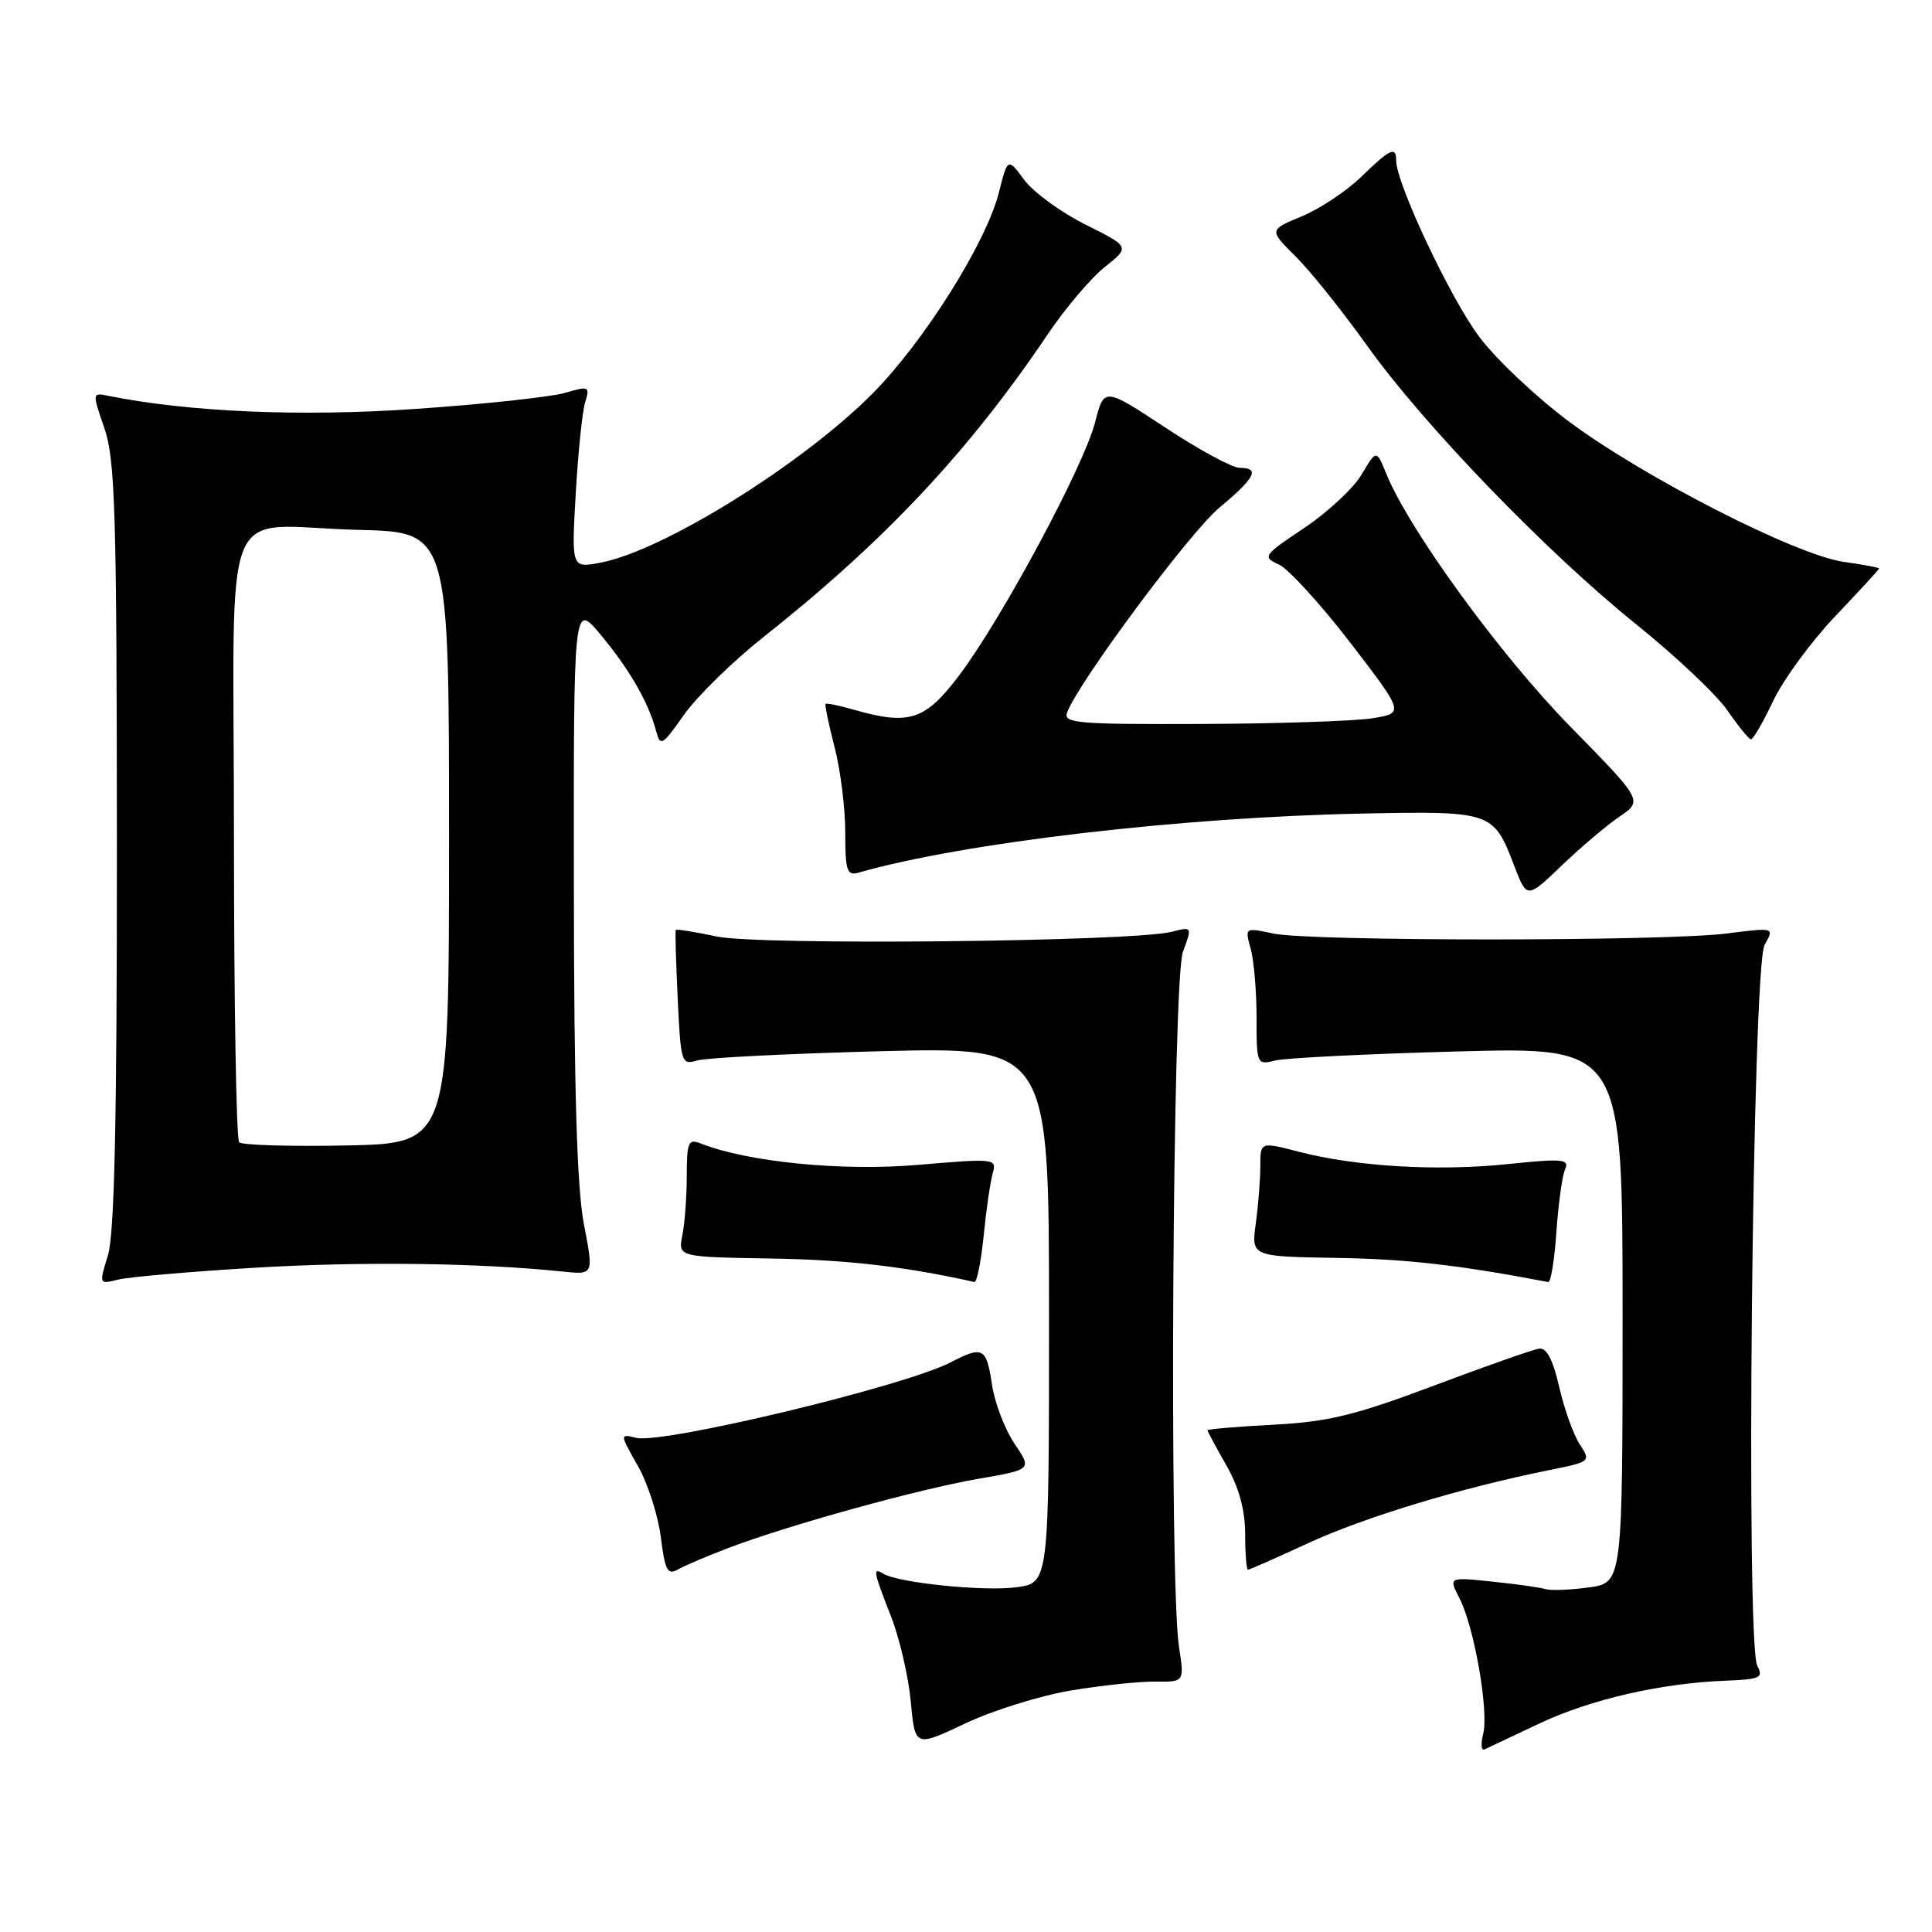 <?xml version="1.0" encoding="UTF-8" standalone="no"?>
<!DOCTYPE svg PUBLIC "-//W3C//DTD SVG 1.1//EN" "http://www.w3.org/Graphics/SVG/1.1/DTD/svg11.dtd" >
<svg xmlns="http://www.w3.org/2000/svg" xmlns:xlink="http://www.w3.org/1999/xlink" version="1.1" viewBox="0 0 256 256">
 <g >
 <path fill="currentColor"
d=" M 141.90 224.00 C 145.97 223.32 151.02 222.79 153.12 222.82 C 156.94 222.87 156.94 222.87 156.22 218.19 C 154.91 209.67 155.36 129.89 156.74 126.14 C 157.98 122.77 157.98 122.77 155.24 123.47 C 150.11 124.78 100.56 125.29 94.96 124.09 C 92.07 123.47 89.63 123.08 89.54 123.23 C 89.45 123.38 89.57 127.48 89.80 132.34 C 90.20 140.83 90.30 141.15 92.36 140.52 C 93.54 140.16 104.51 139.61 116.75 139.29 C 139.00 138.73 139.00 138.73 139.00 174.23 C 139.00 209.73 139.00 209.73 134.70 210.32 C 130.43 210.90 119.01 209.74 117.04 208.52 C 115.61 207.64 115.71 208.18 118.05 214.14 C 119.18 217.00 120.36 222.09 120.68 225.43 C 121.24 231.52 121.24 231.52 127.87 228.38 C 131.52 226.65 137.83 224.68 141.90 224.00 Z  M 204.00 228.36 C 210.84 225.15 220.04 223.04 228.65 222.70 C 233.24 222.52 233.70 222.31 232.85 220.73 C 231.29 217.81 232.20 128.03 233.82 125.19 C 235.13 122.89 235.13 122.89 228.82 123.69 C 220.64 124.74 173.65 124.74 168.72 123.70 C 164.94 122.90 164.94 122.90 165.72 125.70 C 166.15 127.24 166.50 131.34 166.50 134.82 C 166.50 141.06 166.53 141.13 169.00 140.52 C 170.38 140.18 181.29 139.64 193.25 139.32 C 215.00 138.74 215.00 138.74 215.00 174.23 C 215.00 209.73 215.00 209.73 210.52 210.34 C 208.06 210.68 205.47 210.78 204.77 210.56 C 204.07 210.34 200.90 209.90 197.72 209.57 C 191.94 208.97 191.94 208.97 193.39 211.78 C 195.34 215.56 197.29 226.71 196.53 229.75 C 196.19 231.09 196.27 232.02 196.71 231.80 C 197.14 231.59 200.43 230.04 204.00 228.36 Z  M 96.61 205.08 C 104.56 202.06 121.76 197.31 129.63 195.95 C 136.75 194.72 136.75 194.72 134.43 191.30 C 133.15 189.41 131.80 185.88 131.44 183.44 C 130.70 178.54 130.25 178.30 125.94 180.53 C 119.83 183.69 87.80 191.38 84.30 190.52 C 82.11 189.99 82.11 189.99 84.51 194.22 C 85.83 196.54 87.20 200.79 87.56 203.66 C 88.12 208.13 88.45 208.75 89.86 207.95 C 90.76 207.44 93.80 206.14 96.61 205.08 Z  M 173.35 204.47 C 180.78 201.04 193.65 197.14 205.17 194.82 C 210.79 193.69 210.82 193.66 209.31 191.36 C 208.48 190.08 207.26 186.66 206.60 183.77 C 205.78 180.18 204.94 178.56 203.95 178.70 C 203.15 178.81 196.88 181.02 190.00 183.60 C 179.57 187.53 176.05 188.39 168.75 188.78 C 163.94 189.03 160.00 189.37 160.00 189.52 C 160.00 189.67 161.12 191.75 162.49 194.15 C 164.17 197.09 164.98 200.04 164.99 203.25 C 164.99 205.86 165.16 208.00 165.36 208.00 C 165.56 208.00 169.15 206.41 173.35 204.47 Z  M 33.77 167.98 C 47.85 167.14 63.40 167.33 74.59 168.49 C 78.67 168.92 78.67 168.92 77.37 162.21 C 76.45 157.46 76.06 144.44 76.04 117.66 C 76.00 79.81 76.00 79.81 79.56 84.07 C 83.36 88.62 85.92 93.04 86.92 96.80 C 87.50 98.97 87.72 98.85 90.65 94.69 C 92.37 92.26 97.08 87.65 101.13 84.44 C 117.20 71.72 128.36 59.84 138.84 44.28 C 141.15 40.86 144.54 36.85 146.39 35.38 C 149.74 32.71 149.74 32.71 143.82 29.75 C 140.57 28.13 136.93 25.47 135.72 23.84 C 133.53 20.88 133.53 20.88 132.35 25.54 C 130.65 32.20 122.47 45.21 115.67 52.09 C 106.36 61.49 87.87 73.00 79.55 74.56 C 75.72 75.28 75.72 75.28 76.29 65.39 C 76.60 59.95 77.16 54.51 77.54 53.29 C 78.18 51.19 78.04 51.13 74.86 52.06 C 73.01 52.60 64.13 53.56 55.12 54.18 C 39.94 55.24 25.05 54.60 14.35 52.45 C 12.21 52.01 12.21 52.04 13.84 56.76 C 15.26 60.90 15.47 67.87 15.49 112.00 C 15.50 148.40 15.17 163.57 14.30 166.34 C 13.12 170.17 13.12 170.19 15.63 169.56 C 17.01 169.21 25.18 168.50 33.77 167.98 Z  M 130.34 163.75 C 130.68 160.31 131.22 156.59 131.54 155.48 C 132.10 153.51 131.88 153.48 121.55 154.36 C 111.46 155.21 98.98 153.97 92.75 151.48 C 91.22 150.88 91.00 151.42 91.00 155.77 C 91.00 158.51 90.74 162.06 90.42 163.66 C 89.84 166.56 89.84 166.56 102.17 166.76 C 112.17 166.92 119.89 167.81 129.11 169.87 C 129.44 169.94 129.99 167.19 130.34 163.75 Z  M 206.23 163.25 C 206.49 159.54 207.00 155.80 207.38 154.95 C 207.98 153.58 207.09 153.49 199.78 154.25 C 190.47 155.22 179.67 154.58 172.09 152.61 C 167.00 151.29 167.00 151.29 167.00 154.51 C 167.00 156.27 166.73 159.70 166.40 162.11 C 165.80 166.50 165.80 166.50 177.15 166.68 C 186.43 166.83 193.33 167.62 205.14 169.88 C 205.49 169.95 205.98 166.96 206.23 163.25 Z  M 214.60 108.20 C 217.69 106.08 217.69 106.08 208.03 96.23 C 198.82 86.83 186.74 70.25 183.72 62.84 C 182.38 59.56 182.38 59.56 180.44 62.85 C 179.37 64.67 175.95 67.86 172.83 69.95 C 167.37 73.60 167.24 73.79 169.46 74.80 C 170.72 75.38 174.98 80.04 178.93 85.17 C 186.09 94.50 186.09 94.50 181.80 95.18 C 179.43 95.55 169.24 95.89 159.14 95.93 C 142.72 95.99 140.85 95.83 141.40 94.40 C 142.99 90.26 157.62 70.58 161.56 67.28 C 166.35 63.29 167.00 62.00 164.25 61.99 C 163.29 61.99 158.85 59.59 154.40 56.65 C 146.30 51.31 146.30 51.31 145.10 55.97 C 143.63 61.74 132.72 82.04 127.10 89.48 C 122.58 95.47 120.48 96.15 113.06 94.02 C 111.17 93.48 109.53 93.14 109.40 93.27 C 109.27 93.40 109.80 95.96 110.58 98.97 C 111.36 101.98 112.00 107.07 112.00 110.29 C 112.00 115.38 112.23 116.07 113.75 115.63 C 127.72 111.65 156.44 108.28 180.60 107.80 C 197.65 107.46 197.90 107.55 200.61 114.64 C 202.32 119.11 202.32 119.11 206.91 114.71 C 209.43 112.29 212.89 109.36 214.60 108.20 Z  M 234.97 92.85 C 236.32 90.02 240.02 84.97 243.21 81.62 C 246.39 78.27 249.00 75.44 249.00 75.33 C 249.00 75.21 246.86 74.81 244.25 74.44 C 237.97 73.53 217.96 63.32 208.02 55.95 C 203.70 52.75 198.30 47.67 196.03 44.66 C 192.23 39.63 185.00 24.30 185.00 21.29 C 185.00 19.33 184.22 19.69 180.36 23.44 C 178.41 25.33 174.87 27.68 172.48 28.67 C 168.14 30.47 168.14 30.47 171.68 33.98 C 173.63 35.92 177.84 41.18 181.05 45.67 C 188.59 56.25 204.90 73.15 216.82 82.74 C 222.00 86.90 227.42 92.02 228.87 94.11 C 230.32 96.21 231.73 97.94 232.01 97.96 C 232.30 97.98 233.63 95.68 234.97 92.85 Z  M 31.69 151.36 C 31.31 150.98 31.00 132.75 31.00 110.85 C 31.00 64.40 28.82 69.76 47.50 70.21 C 59.50 70.50 59.50 70.50 59.50 111.00 C 59.50 151.50 59.50 151.50 45.94 151.78 C 38.49 151.93 32.08 151.74 31.69 151.36 Z "/>
</g>
</svg>